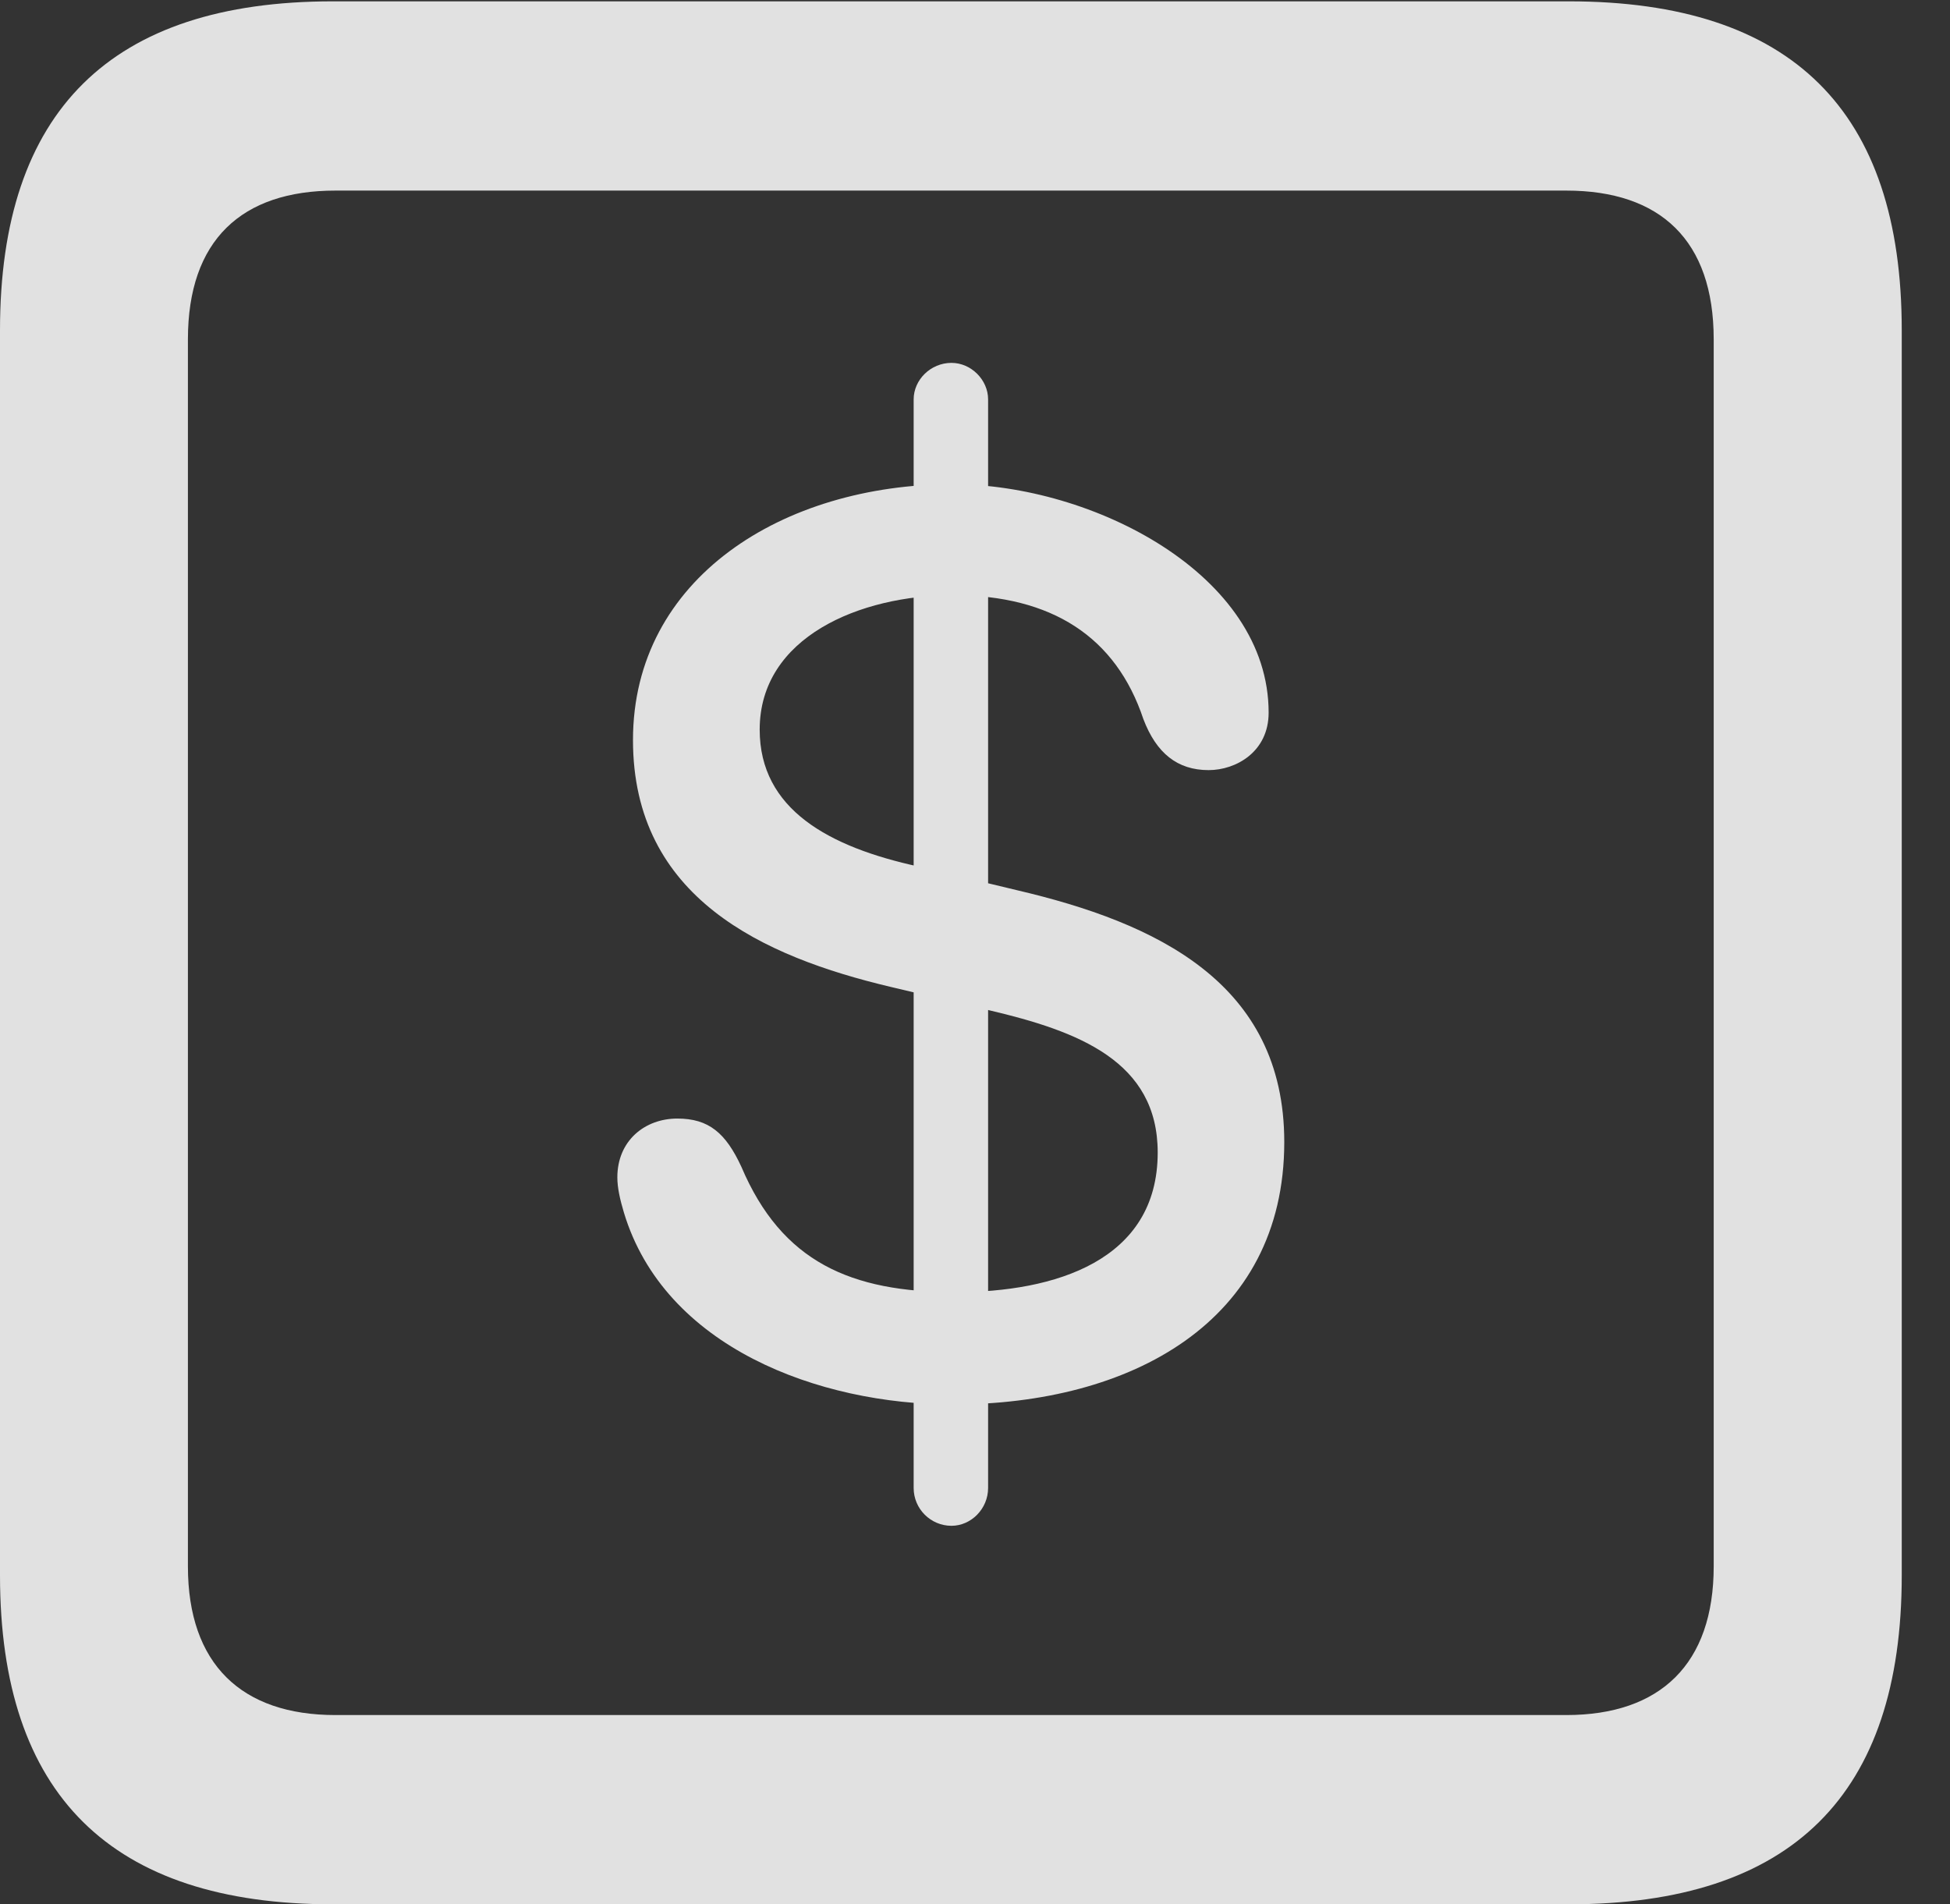 <?xml version="1.0" encoding="UTF-8"?>
<!--Generator: Apple Native CoreSVG 326-->
<!DOCTYPE svg
PUBLIC "-//W3C//DTD SVG 1.1//EN"
       "http://www.w3.org/Graphics/SVG/1.1/DTD/svg11.dtd">
<svg version="1.1" xmlns="http://www.w3.org/2000/svg" xmlns:xlink="http://www.w3.org/1999/xlink" viewBox="0 0 14.59 14.248">
 <rect x="0" y="0" width="14.59" height="14.248" fill="#333333" stroke="none"/>
 <g>
  <rect height="14.248" opacity="0" width="14.59" x="0" y="0"/>
  <path d="M2.49 14.248L11.738 14.248C13.408 14.248 14.229 13.428 14.229 11.787L14.229 2.471C14.229 0.83 13.408 0.01 11.738 0.01L2.49 0.01C0.83 0.01 0 0.83 0 2.471L0 11.787C0 13.428 0.83 14.248 2.49 14.248ZM2.51 12.832C1.807 12.832 1.406 12.451 1.406 11.719L1.406 2.539C1.406 1.797 1.807 1.426 2.51 1.426L11.719 1.426C12.422 1.426 12.822 1.797 12.822 2.539L12.822 11.719C12.822 12.451 12.422 12.832 11.719 12.832Z" fill="white" fill-opacity="0.85"/>
  <path d="M7.129 10.508C8.457 10.508 9.609 9.893 9.609 8.545C9.609 7.354 8.652 6.904 7.607 6.66L6.875 6.484C6.201 6.338 5.684 6.055 5.684 5.459C5.684 4.766 6.436 4.453 7.129 4.453C7.871 4.453 8.35 4.766 8.555 5.381C8.652 5.635 8.809 5.762 9.043 5.762C9.248 5.762 9.492 5.625 9.492 5.332C9.492 4.297 8.174 3.623 7.129 3.623C5.859 3.623 4.736 4.326 4.736 5.537C4.736 6.719 5.713 7.158 6.66 7.383L7.402 7.559C8.066 7.715 8.662 7.939 8.662 8.623C8.662 9.434 7.891 9.668 7.148 9.668C6.367 9.668 5.85 9.443 5.547 8.73C5.43 8.477 5.303 8.369 5.068 8.369C4.824 8.369 4.619 8.535 4.619 8.809C4.619 8.887 4.639 8.975 4.668 9.072C4.971 10.078 6.123 10.508 7.129 10.508ZM7.119 11.416C7.266 11.416 7.393 11.289 7.393 11.133L7.393 2.988C7.393 2.842 7.266 2.715 7.119 2.715C6.963 2.715 6.836 2.842 6.836 2.988L6.836 11.133C6.836 11.289 6.963 11.416 7.119 11.416Z" fill="white" fill-opacity="0.85"/>
 </g>
</svg>
